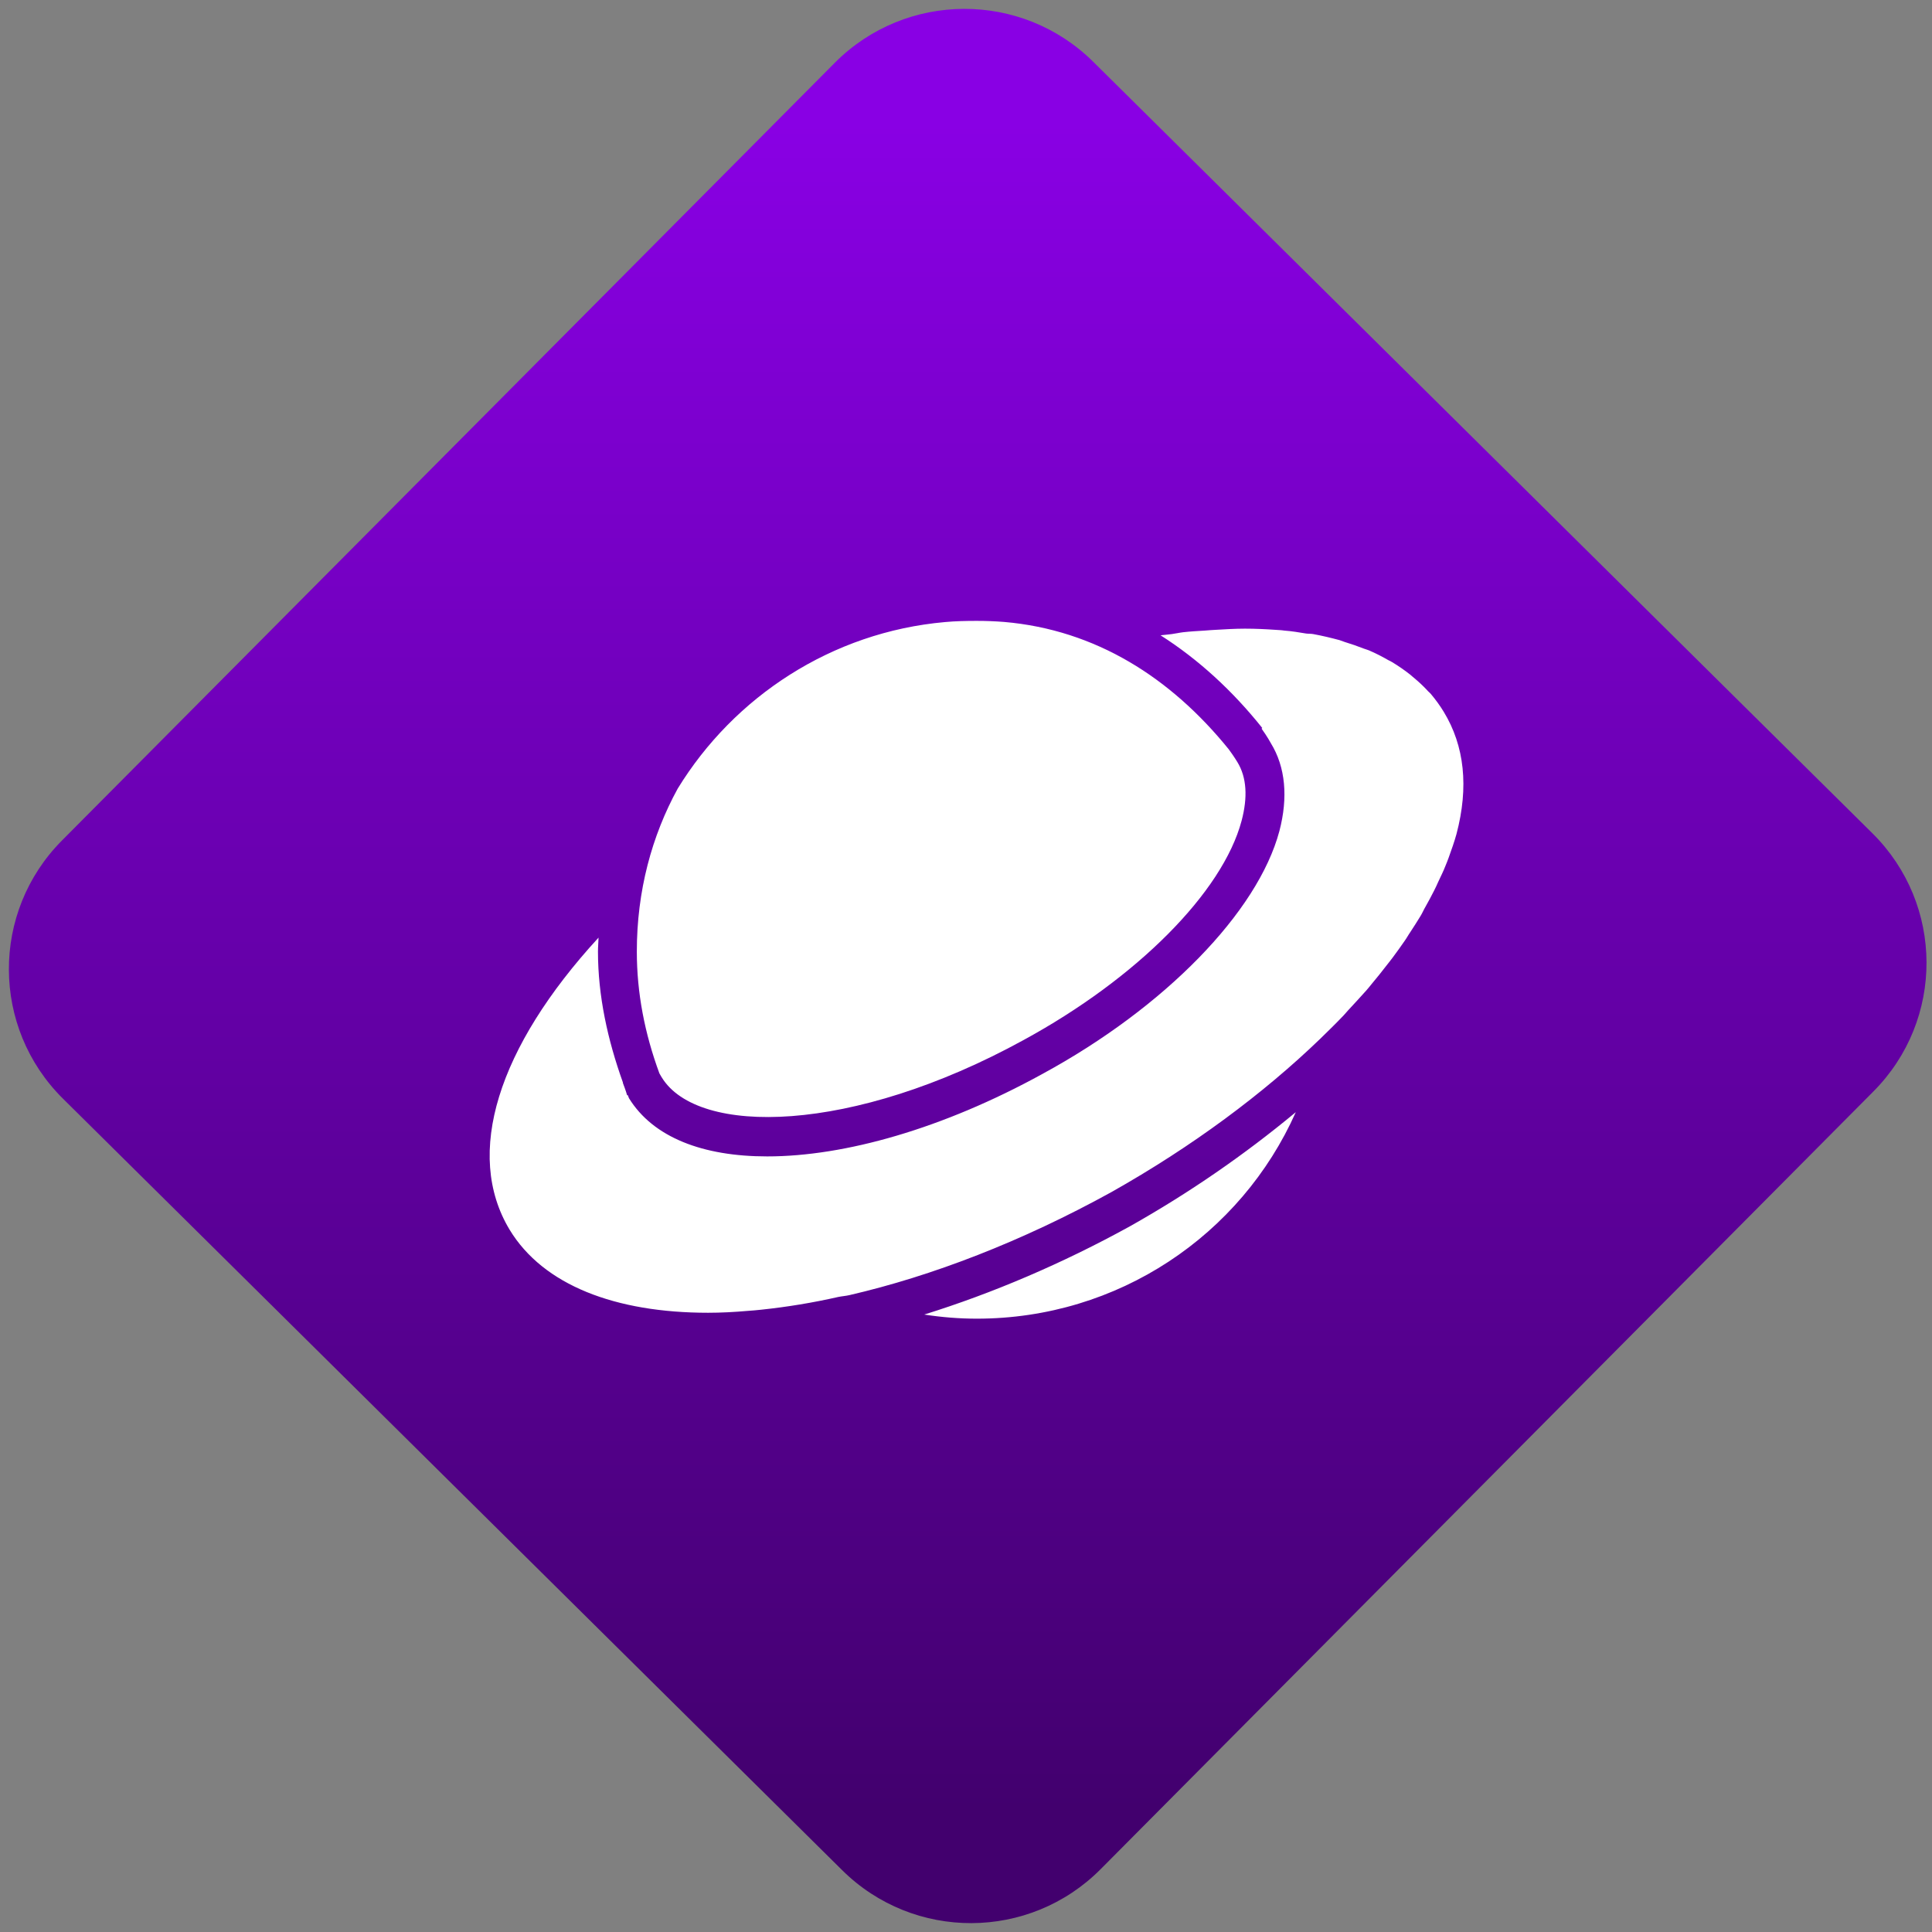 <svg width="64" height="64" viewBox="0 0 64 64" version="1.1"><rect x="0" y="0" width="64" height="64" fill="#808080" stroke="none"/><defs><linearGradient id="linear-pattern-0" gradientUnits="userSpaceOnUse" x1="0" y1="0" x2="0" y2="1" gradientTransform="matrix(60, 0, 0, 56, 0, 4)"><stop offset="0" stop-color="#8900e4" stop-opacity="1"/><stop offset="1" stop-color="#42006e" stop-opacity="1"/></linearGradient></defs><path fill="url(#linear-pattern-0)" fill-opacity="1" d="M 36.219 2.051 L 62.027 27.605 C 64.402 29.957 64.418 33.785 62.059 36.156 L 36.461 61.918 C 34.105 64.289 30.27 64.305 27.895 61.949 L 2.086 36.395 C -0.289 34.043 -0.305 30.215 2.051 27.844 L 27.652 2.082 C 30.008 -0.289 33.844 -0.305 36.219 2.051 Z M 36.219 2.051 " /><g transform="matrix(1.008,0,0,1.003,16.221,16.077)"><path fill-rule="nonzero" fill="rgb(100%, 100%, 100%)" fill-opacity="1" d="M 16.008 4.477 C 15.656 4.477 15.309 4.484 14.965 4.516 C 11.242 4.848 8.031 6.98 6.18 10.016 C 5.328 11.578 4.836 13.398 4.836 15.398 C 4.836 16.766 5.094 18.102 5.578 19.422 C 5.625 19.5 5.656 19.562 5.66 19.562 C 6.844 21.488 11.898 21.438 17.547 18.32 C 21.273 16.281 24.086 13.438 24.711 11.078 C 24.914 10.309 24.883 9.648 24.57 9.137 C 24.562 9.125 24.469 8.965 24.289 8.719 C 22.383 6.352 19.918 4.773 16.906 4.512 C 16.605 4.488 16.305 4.477 16.008 4.477 Z M 24.812 4.734 C 24.5 4.734 24.18 4.754 23.852 4.773 C 23.742 4.781 23.617 4.785 23.508 4.797 C 23.273 4.812 23.035 4.824 22.789 4.852 C 22.664 4.867 22.535 4.898 22.41 4.914 C 22.293 4.93 22.172 4.938 22.047 4.953 C 23.293 5.75 24.414 6.785 25.391 8.016 C 25.383 8.02 25.375 8.031 25.367 8.035 C 25.562 8.309 25.664 8.5 25.672 8.516 C 26.156 9.305 26.242 10.312 25.953 11.418 C 25.242 14.098 22.184 17.246 18.164 19.441 C 14.891 21.25 11.664 22.164 9.121 22.164 C 7.008 22.164 5.375 21.539 4.578 20.242 L 4.539 20.141 C 4.531 20.141 4.523 20.148 4.516 20.141 C 4.492 20.066 4.469 19.98 4.438 19.902 C 4.406 19.812 4.383 19.75 4.379 19.742 C 4.383 19.742 4.375 19.727 4.379 19.723 C 3.875 18.309 3.559 16.859 3.559 15.398 C 3.559 15.242 3.574 15.094 3.578 14.938 C 0.266 18.562 -0.844 22.086 0.656 24.586 C 1.762 26.418 4.133 27.328 7.18 27.328 C 7.598 27.328 8.039 27.305 8.48 27.266 C 8.625 27.258 8.773 27.242 8.922 27.227 C 9.773 27.137 10.625 26.996 11.461 26.805 C 11.578 26.781 11.703 26.773 11.82 26.746 C 14.531 26.117 17.484 24.977 20.43 23.344 C 23.094 21.836 25.426 20.09 27.293 18.281 C 27.562 18.016 27.82 17.766 28.07 17.5 C 28.121 17.445 28.164 17.395 28.211 17.34 C 28.414 17.117 28.621 16.898 28.812 16.68 C 28.879 16.605 28.93 16.535 28.992 16.461 C 29.156 16.262 29.32 16.062 29.473 15.859 C 29.539 15.773 29.609 15.688 29.672 15.602 C 29.812 15.414 29.945 15.227 30.074 15.039 C 30.141 14.945 30.188 14.852 30.254 14.758 C 30.367 14.582 30.488 14.398 30.594 14.219 C 30.656 14.117 30.695 14.016 30.754 13.918 C 30.852 13.742 30.945 13.57 31.031 13.398 C 31.082 13.301 31.129 13.195 31.172 13.098 C 31.258 12.914 31.344 12.742 31.414 12.559 C 31.449 12.473 31.484 12.387 31.516 12.297 C 31.609 12.035 31.703 11.773 31.773 11.516 C 32.18 9.965 32.039 8.609 31.352 7.477 C 31.227 7.27 31.086 7.078 30.934 6.895 C 30.891 6.844 30.836 6.805 30.797 6.754 C 30.668 6.617 30.535 6.492 30.395 6.375 C 30.344 6.336 30.301 6.293 30.254 6.254 C 30.062 6.102 29.859 5.961 29.652 5.836 C 29.609 5.809 29.578 5.797 29.531 5.773 C 29.344 5.664 29.148 5.562 28.953 5.477 C 28.883 5.441 28.809 5.422 28.734 5.395 C 28.523 5.312 28.309 5.238 28.094 5.172 C 28.043 5.156 27.984 5.133 27.93 5.113 C 27.656 5.039 27.367 4.969 27.07 4.914 C 26.992 4.898 26.914 4.906 26.832 4.895 C 26.598 4.855 26.359 4.816 26.109 4.797 C 26.016 4.781 25.926 4.781 25.828 4.773 C 25.5 4.75 25.164 4.734 24.828 4.734 Z M 26.492 20.703 C 24.797 22.117 22.973 23.379 21.047 24.469 C 18.82 25.703 16.516 26.688 14.281 27.387 C 14.859 27.477 15.438 27.523 16.008 27.523 C 20.648 27.523 24.688 24.773 26.492 20.703 Z M 26.492 20.703 "/></g></svg>
